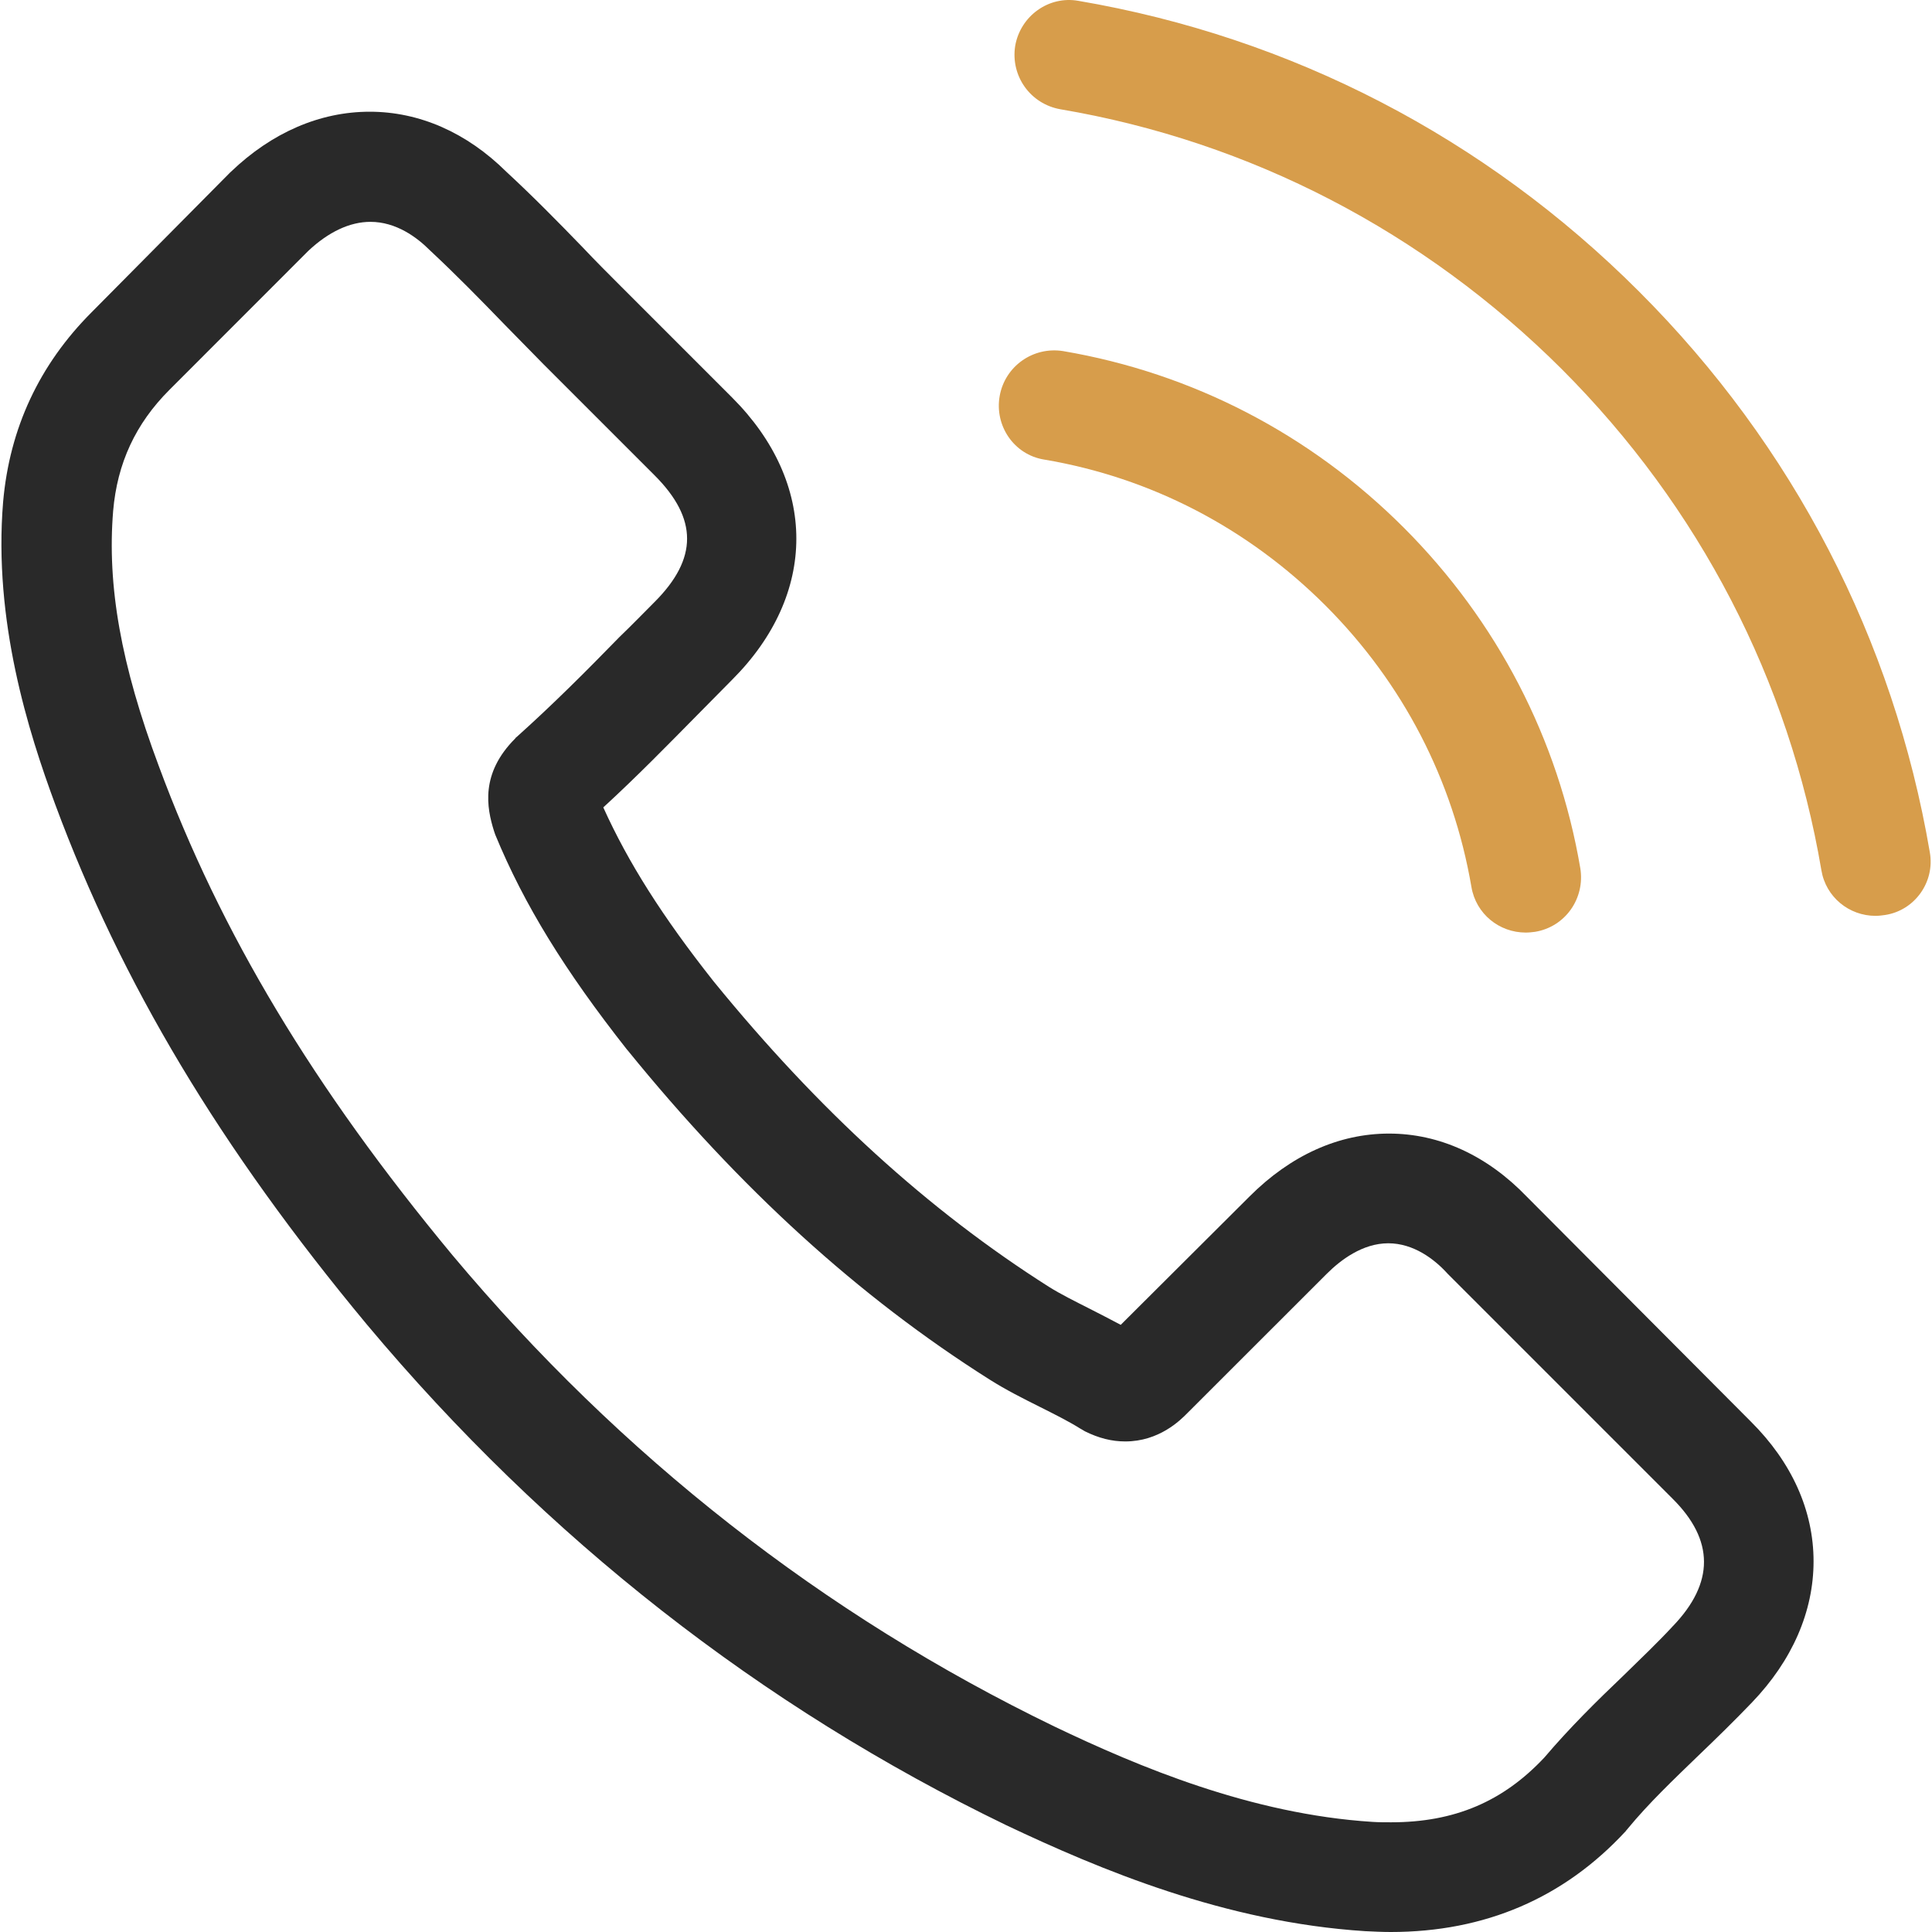 <svg width="23" height="23" viewBox="0 0 23 23" fill="none" xmlns="http://www.w3.org/2000/svg">
<g clip-path="url(#clip0)">
<path d="M18.177 14.247C17.706 13.757 17.138 13.495 16.536 13.495C15.939 13.495 15.367 13.752 14.876 14.243L13.342 15.772C13.216 15.704 13.09 15.641 12.968 15.578C12.794 15.49 12.629 15.408 12.488 15.32C11.051 14.408 9.745 13.218 8.493 11.68C7.886 10.912 7.478 10.267 7.182 9.612C7.58 9.247 7.949 8.869 8.308 8.505C8.444 8.369 8.58 8.228 8.716 8.092C9.735 7.073 9.735 5.752 8.716 4.733L7.391 3.408C7.24 3.257 7.085 3.102 6.939 2.947C6.648 2.646 6.342 2.335 6.027 2.044C5.556 1.578 4.993 1.33 4.401 1.33C3.808 1.33 3.236 1.578 2.75 2.044C2.745 2.049 2.745 2.049 2.74 2.053L1.09 3.718C0.469 4.34 0.114 5.097 0.037 5.976C-0.08 7.393 0.338 8.713 0.658 9.578C1.444 11.699 2.619 13.665 4.371 15.772C6.498 18.311 9.056 20.315 11.978 21.728C13.095 22.257 14.585 22.883 16.25 22.99C16.352 22.995 16.459 23 16.556 23C17.677 23 18.619 22.597 19.357 21.796C19.361 21.786 19.371 21.781 19.376 21.772C19.628 21.466 19.92 21.189 20.226 20.893C20.434 20.694 20.648 20.485 20.857 20.267C21.337 19.767 21.59 19.184 21.59 18.587C21.59 17.985 21.332 17.408 20.842 16.922L18.177 14.247ZM19.915 19.359C19.91 19.359 19.91 19.364 19.915 19.359C19.726 19.563 19.531 19.747 19.323 19.951C19.007 20.252 18.687 20.568 18.386 20.922C17.895 21.446 17.318 21.694 16.561 21.694C16.488 21.694 16.41 21.694 16.337 21.689C14.896 21.597 13.556 21.034 12.551 20.553C9.803 19.223 7.391 17.335 5.386 14.942C3.731 12.947 2.624 11.102 1.891 9.121C1.439 7.913 1.274 6.971 1.347 6.082C1.396 5.514 1.614 5.044 2.017 4.641L3.672 2.985C3.91 2.762 4.163 2.641 4.41 2.641C4.716 2.641 4.964 2.825 5.119 2.981C5.124 2.985 5.129 2.99 5.134 2.995C5.43 3.272 5.711 3.558 6.007 3.864C6.158 4.019 6.313 4.175 6.469 4.335L7.794 5.66C8.308 6.175 8.308 6.65 7.794 7.165C7.653 7.306 7.517 7.447 7.376 7.582C6.969 8 6.58 8.388 6.158 8.767C6.148 8.777 6.138 8.781 6.134 8.791C5.716 9.209 5.794 9.616 5.881 9.893C5.886 9.908 5.891 9.922 5.896 9.937C6.24 10.772 6.726 11.558 7.464 12.495L7.469 12.5C8.808 14.15 10.221 15.437 11.779 16.422C11.978 16.548 12.182 16.65 12.376 16.747C12.551 16.835 12.716 16.917 12.857 17.005C12.876 17.014 12.896 17.029 12.915 17.039C13.08 17.121 13.235 17.16 13.396 17.16C13.799 17.16 14.051 16.908 14.133 16.825L15.794 15.165C15.959 15 16.221 14.801 16.527 14.801C16.828 14.801 17.075 14.99 17.226 15.155C17.23 15.16 17.23 15.16 17.235 15.165L19.91 17.84C20.41 18.335 20.41 18.844 19.915 19.359Z" fill="#292929"/>
<path d="M12.43 5.471C13.702 5.685 14.857 6.287 15.78 7.209C16.702 8.132 17.299 9.287 17.517 10.559C17.571 10.879 17.847 11.102 18.163 11.102C18.202 11.102 18.236 11.098 18.275 11.093C18.634 11.034 18.872 10.695 18.813 10.335C18.551 8.797 17.823 7.394 16.712 6.282C15.6 5.17 14.197 4.442 12.658 4.18C12.299 4.122 11.964 4.36 11.901 4.714C11.838 5.068 12.071 5.413 12.43 5.471Z" fill="#D79D4B"/>
<path d="M22.974 10.146C22.542 7.612 21.348 5.306 19.513 3.471C17.678 1.636 15.372 0.442 12.838 0.01C12.484 -0.053 12.149 0.19 12.086 0.544C12.028 0.903 12.265 1.238 12.625 1.301C14.887 1.685 16.95 2.758 18.591 4.393C20.231 6.034 21.299 8.097 21.683 10.359C21.736 10.68 22.013 10.903 22.328 10.903C22.367 10.903 22.401 10.898 22.44 10.893C22.794 10.84 23.037 10.5 22.974 10.146Z" fill="#D79D4B"/>
</g>
<defs>
<clipPath id="clip0">
<rect width="23" height="23" fill="white"/>
</clipPath>
</defs>
</svg>
